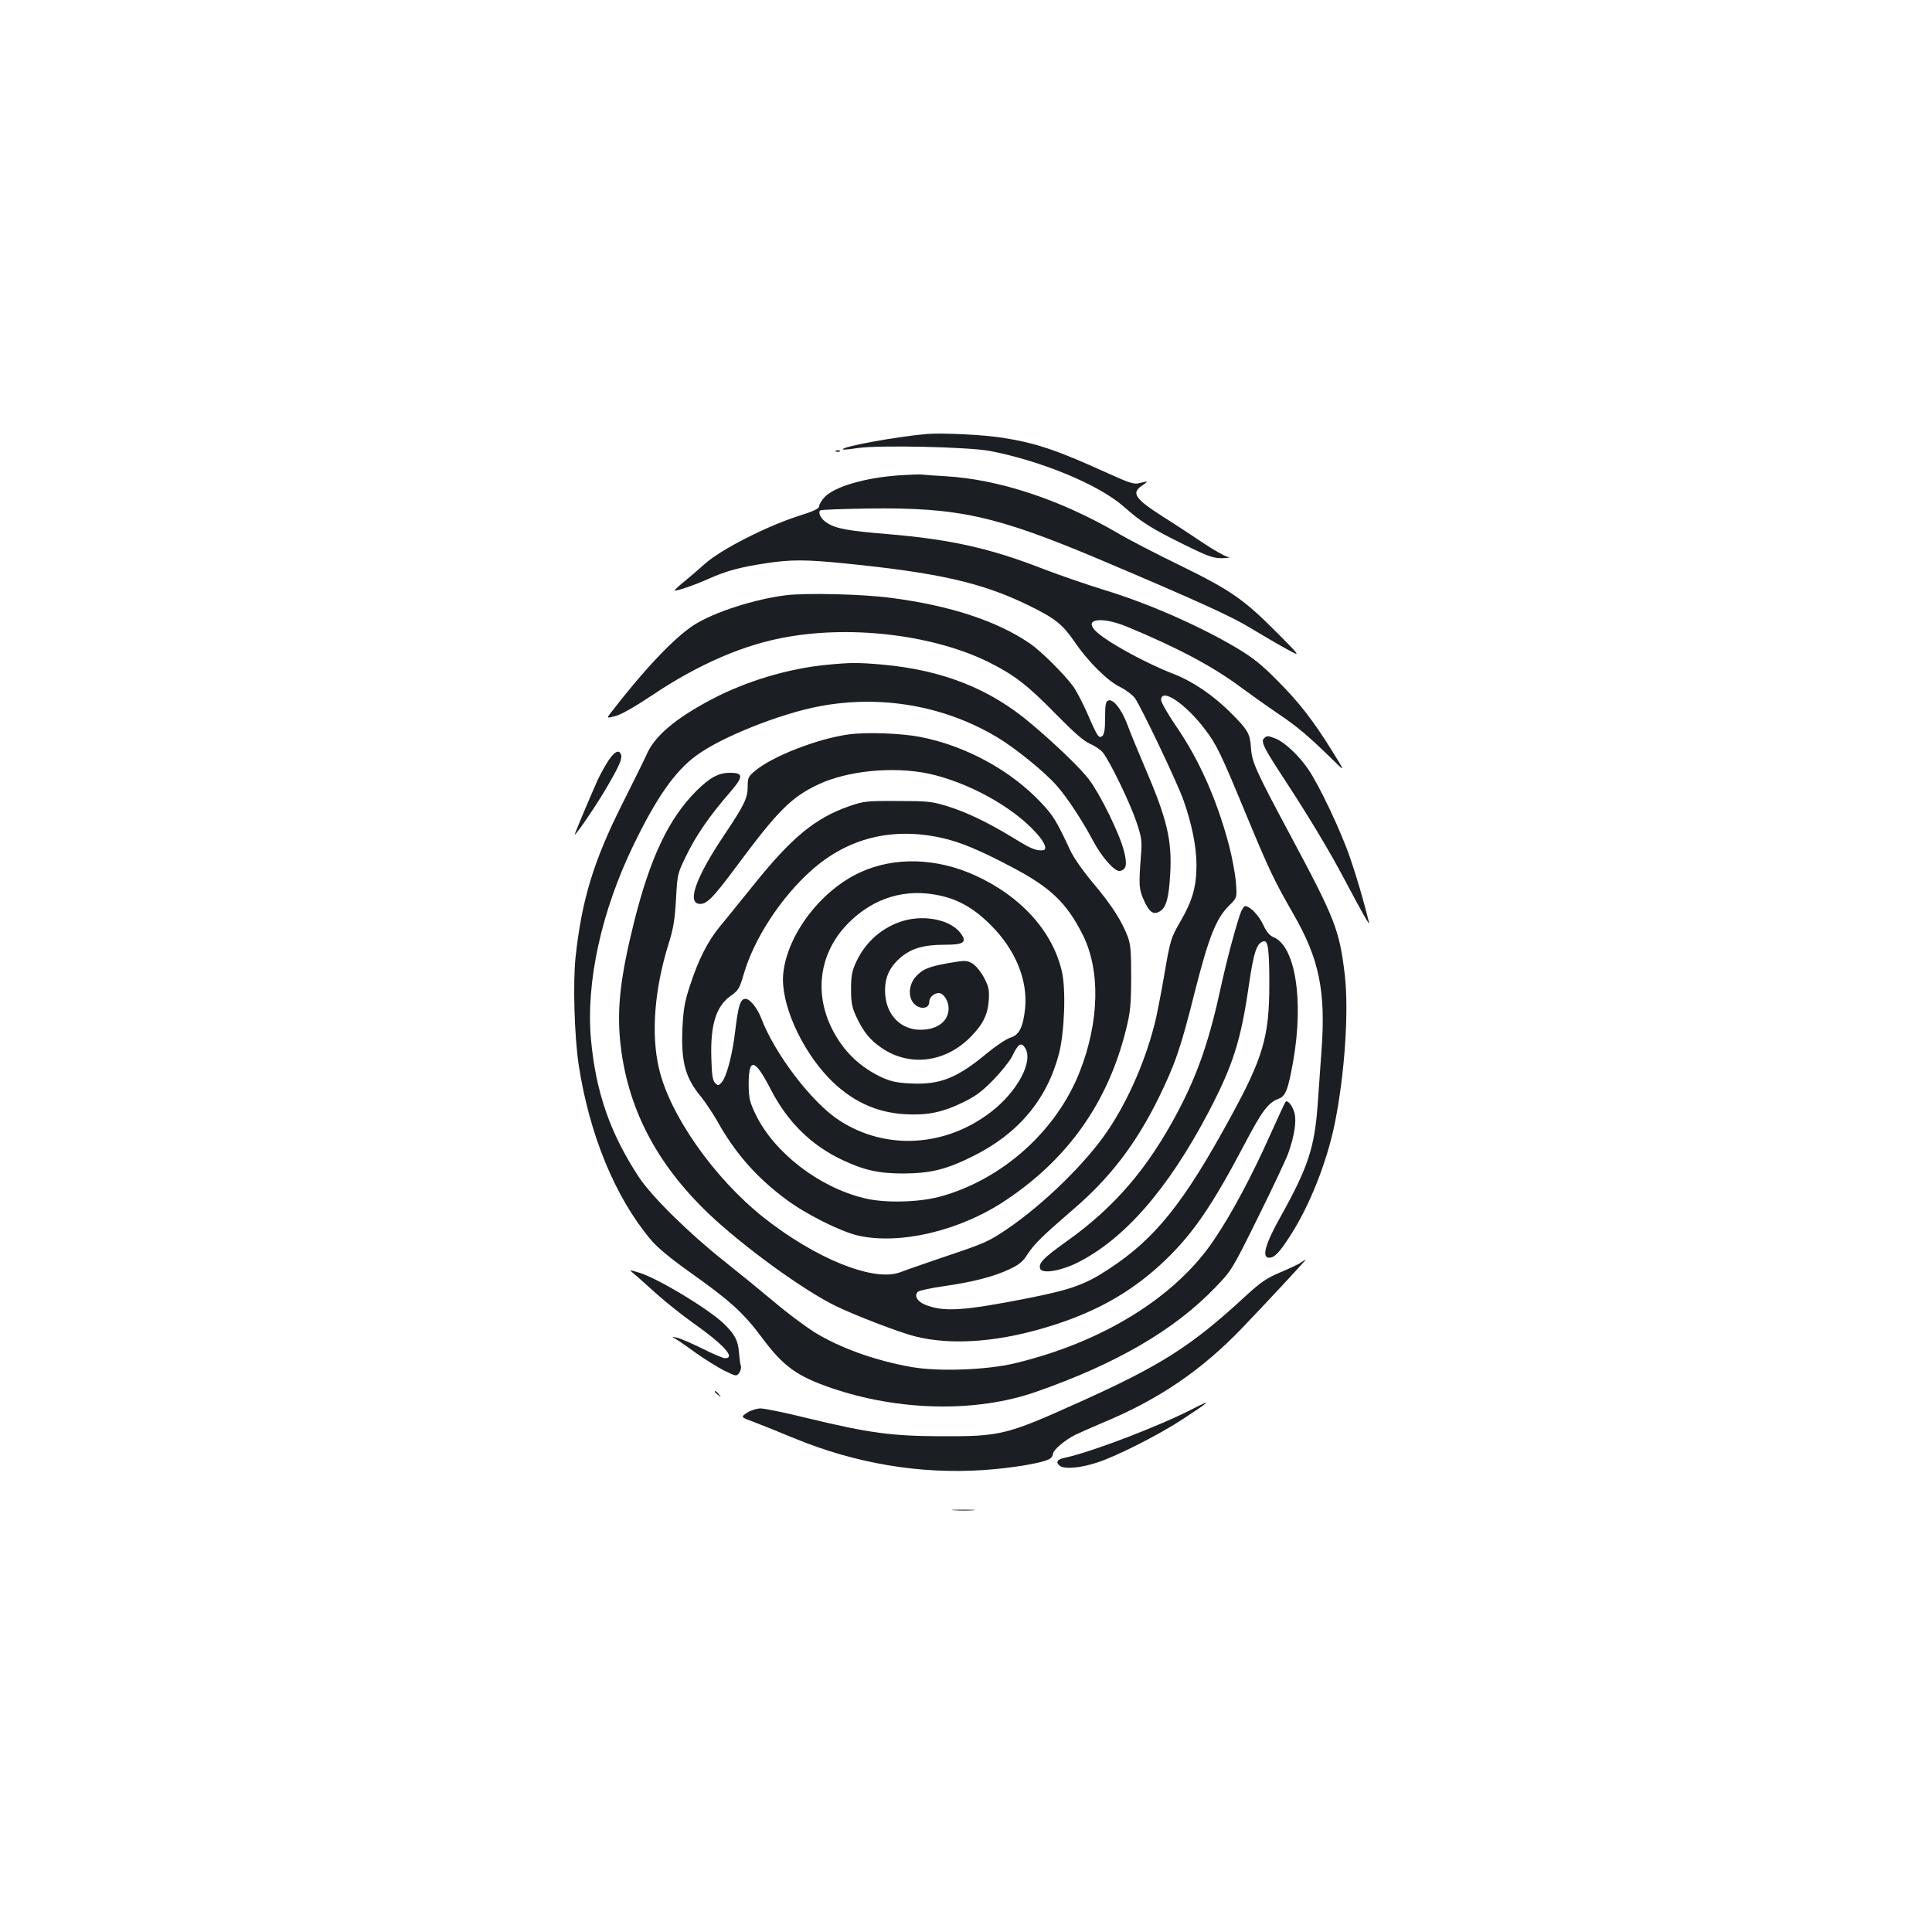 <?xml version="1.0" standalone="no"?>
<!DOCTYPE svg PUBLIC "-//W3C//DTD SVG 20010904//EN"
 "http://www.w3.org/TR/2001/REC-SVG-20010904/DTD/svg10.dtd">
<svg version="1.0" xmlns="http://www.w3.org/2000/svg"
 width="1000pt" height="1000pt" viewBox="0 0 1000 1000"
 preserveAspectRatio="xMidYMid meet">
<g transform="translate(0,1000) scale(0.1,-0.1)"
fill="#1b1f23" stroke="none">
<path d="M4800 7754 c-155 -13 -450 -67 -437 -80 2 -3 37 1 77 7 108 16 569 6
683 -15 266 -51 565 -175 692 -287 91 -81 147 -116 318 -200 127 -62 148 -69
197 -68 31 1 42 4 26 6 -15 3 -76 37 -135 77 -58 39 -146 97 -196 128 -149 95
-171 125 -116 163 37 24 35 27 -9 15 -30 -8 -48 -3 -176 55 -255 116 -366 153
-534 179 -99 16 -312 26 -390 20z"/>
<path d="M4328 7663 c7 -3 16 -2 19 1 4 3 -2 6 -13 5 -11 0 -14 -3 -6 -6z"/>
<path d="M4645 7539 c-171 -13 -321 -57 -375 -110 -16 -17 -30 -39 -30 -48 0
-14 -25 -26 -114 -54 -162 -53 -394 -171 -476 -244 -36 -32 -87 -76 -113 -97
-26 -21 -46 -40 -45 -42 6 -6 104 28 178 61 88 40 164 60 297 80 124 19 202
19 394 0 494 -49 721 -100 964 -219 137 -67 174 -97 237 -188 69 -102 172
-204 236 -234 28 -14 63 -40 76 -57 31 -43 217 -432 251 -527 44 -125 67 -238
68 -335 0 -112 -20 -184 -79 -287 -54 -92 -57 -103 -89 -291 -14 -82 -33 -178
-41 -215 -47 -203 -140 -421 -251 -585 -110 -164 -331 -380 -518 -507 -99 -67
-115 -74 -323 -144 -103 -35 -207 -71 -232 -81 -137 -52 -439 70 -711 286
-253 202 -482 527 -538 768 -42 177 -24 411 50 647 25 79 32 126 38 230 7 130
8 133 53 225 50 104 123 209 223 324 74 85 75 105 3 105 -59 0 -103 -24 -173
-93 -144 -144 -240 -346 -324 -683 -69 -277 -88 -440 -71 -613 34 -339 184
-632 460 -895 181 -171 485 -392 656 -476 99 -48 322 -134 406 -156 198 -51
454 -30 732 61 228 74 404 177 564 329 148 142 246 285 417 610 86 164 120
209 171 228 39 14 51 47 78 198 55 315 10 593 -102 639 -20 8 -37 28 -53 63
-23 50 -69 98 -94 98 -7 0 -20 -21 -28 -47 -33 -102 -68 -238 -93 -350 -62
-291 -122 -467 -228 -668 -155 -293 -328 -495 -579 -673 -118 -84 -143 -111
-133 -139 11 -27 104 -12 190 30 245 122 471 381 681 780 127 243 168 372 209
657 26 176 41 221 78 228 21 4 28 -45 28 -219 0 -274 -31 -381 -202 -694 -241
-442 -388 -625 -625 -781 -125 -83 -198 -109 -425 -154 -331 -65 -433 -72
-530 -33 -42 17 -59 50 -35 68 9 6 69 19 134 28 147 21 260 50 339 88 49 23
69 39 93 78 34 52 79 96 238 233 188 161 323 338 439 573 88 180 116 263 188
550 71 280 110 381 177 447 42 41 42 41 36 122 -4 45 -20 131 -36 192 -63 237
-155 444 -276 619 -41 60 -75 120 -75 132 0 66 127 -20 227 -152 60 -79 81
-122 212 -439 122 -294 147 -345 245 -516 134 -232 169 -400 146 -709 -6 -86
-15 -212 -20 -281 -16 -220 -50 -323 -191 -576 -80 -142 -100 -214 -60 -214
27 0 52 25 108 112 102 157 191 383 232 584 51 253 73 577 52 764 -27 233 -49
291 -276 715 -187 349 -205 390 -210 464 -5 74 -15 92 -104 181 -91 91 -197
163 -295 201 -153 59 -362 175 -410 228 -54 60 42 69 168 17 262 -109 441
-204 584 -310 53 -39 144 -104 202 -143 100 -68 154 -114 286 -243 56 -55 56
-55 -9 50 -100 161 -172 254 -287 369 -83 84 -128 119 -212 169 -199 117 -459
231 -691 301 -89 28 -226 75 -304 105 -276 108 -483 154 -803 181 -207 17
-270 28 -317 57 -32 19 -51 53 -38 66 4 4 118 8 253 10 462 6 658 -38 1192
-263 508 -215 688 -297 785 -357 55 -33 136 -81 180 -105 80 -44 80 -44 -40
77 -176 177 -241 223 -504 352 -124 60 -271 136 -326 169 -297 173 -615 278
-890 294 -55 3 -111 7 -125 9 -14 1 -70 -1 -125 -5z"/>
<path d="M4068 6919 c-162 -20 -370 -87 -473 -152 -103 -65 -261 -232 -438
-462 -17 -23 -17 -23 30 -11 29 8 103 50 188 107 241 162 479 265 705 303 346
60 762 6 1041 -133 131 -66 199 -119 339 -262 97 -99 148 -144 182 -159 26
-11 56 -32 67 -46 37 -47 140 -260 172 -355 29 -87 31 -100 24 -184 -11 -147
-10 -167 15 -223 28 -64 51 -80 85 -58 32 21 45 70 52 193 10 174 -16 284
-134 558 -33 77 -73 174 -88 215 -31 81 -73 134 -99 124 -13 -5 -16 -23 -16
-89 0 -58 -4 -86 -14 -94 -18 -15 -25 -6 -76 112 -23 53 -56 116 -72 140 -46
64 -166 184 -228 227 -169 115 -409 195 -715 235 -147 20 -443 27 -547 14z"/>
<path d="M4280 6559 c-199 -19 -417 -84 -597 -179 -186 -98 -294 -189 -335
-283 -13 -29 -71 -146 -129 -262 -147 -292 -208 -494 -240 -790 -14 -134 -6
-407 16 -555 55 -361 188 -685 372 -905 33 -40 100 -96 201 -168 212 -150 280
-212 377 -342 110 -148 180 -198 357 -259 350 -120 750 -128 1058 -21 416 145
718 320 930 541 85 88 87 91 222 364 75 151 145 300 156 331 31 86 44 166 32
209 -10 37 -35 68 -46 57 -3 -3 -41 -85 -85 -183 -89 -199 -192 -393 -283
-528 -199 -299 -579 -534 -1036 -643 -143 -34 -392 -43 -530 -19 -190 33 -375
100 -507 182 -48 31 -140 99 -203 153 -63 53 -182 150 -265 216 -178 141 -372
332 -438 432 -148 225 -223 439 -248 712 -27 295 53 662 219 1005 120 248 215
384 327 466 127 94 432 216 635 254 320 61 650 3 923 -161 93 -56 244 -178
306 -249 53 -59 133 -181 187 -283 45 -86 114 -164 140 -159 34 6 40 33 21
105 -22 88 -122 291 -180 368 -43 57 -170 180 -302 291 -211 179 -457 276
-767 304 -126 11 -165 11 -288 -1z"/>
<path d="M4395 6199 c-160 -21 -397 -113 -487 -189 -35 -29 -38 -36 -38 -81 0
-60 -17 -95 -122 -252 -143 -213 -192 -346 -131 -355 38 -6 71 27 190 187 221
298 288 364 429 431 152 71 386 94 569 56 204 -44 438 -172 559 -308 45 -49
59 -87 34 -89 -35 -3 -61 7 -148 61 -134 82 -244 135 -346 167 -82 25 -103 27
-259 27 -161 1 -174 -1 -250 -27 -177 -62 -298 -162 -498 -412 -67 -82 -144
-179 -173 -213 -62 -76 -110 -171 -154 -307 -27 -83 -33 -121 -38 -221 -7
-174 16 -255 99 -354 20 -25 56 -79 80 -120 93 -168 206 -296 359 -409 100
-75 280 -165 370 -186 218 -50 534 25 771 186 319 214 523 504 616 875 24 96
27 128 28 274 0 140 -3 173 -19 215 -32 82 -82 160 -177 273 -53 63 -103 134
-120 172 -70 150 -87 178 -149 244 -158 169 -394 297 -629 342 -98 19 -277 25
-366 13z m480 -536 c94 -21 192 -61 364 -152 198 -104 282 -184 365 -349 92
-183 87 -448 -15 -708 -118 -303 -394 -553 -710 -644 -115 -34 -300 -39 -409
-11 -234 58 -462 235 -558 431 -32 67 -36 84 -37 157 0 142 32 135 115 -27 87
-168 209 -288 370 -364 113 -53 188 -70 315 -70 142 1 221 20 360 89 235 116
384 294 446 530 29 112 37 335 15 428 -49 209 -214 390 -451 497 -200 90 -416
96 -592 15 -204 -93 -379 -323 -399 -525 -15 -149 89 -387 238 -542 111 -114
239 -176 390 -185 113 -7 192 8 298 59 67 32 101 57 160 117 41 42 85 97 98
122 32 67 47 77 68 45 44 -69 -39 -225 -176 -331 -237 -183 -547 -200 -786
-44 -141 91 -334 344 -404 529 -20 52 -58 100 -81 100 -27 0 -38 -34 -54 -170
-15 -125 -46 -240 -72 -265 -15 -15 -17 -15 -32 0 -12 12 -17 41 -19 125 -6
175 24 272 101 326 39 28 45 38 66 110 53 184 192 398 352 540 188 167 418
224 674 167z m-12 -298 c99 -21 181 -68 267 -155 126 -126 190 -283 176 -428
-10 -99 -31 -140 -77 -153 -21 -7 -75 -43 -121 -81 -154 -128 -241 -163 -392
-156 -72 3 -103 10 -151 31 -87 41 -158 98 -211 173 -149 209 -133 457 40 629
130 129 293 178 469 140z"/>
<path d="M4680 5235 c-110 -31 -199 -108 -248 -213 -22 -48 -27 -71 -27 -142
0 -71 5 -94 27 -142 37 -79 70 -120 131 -162 145 -99 329 -76 460 56 65 66 90
116 95 193 3 51 0 68 -25 115 -17 32 -42 62 -60 73 -30 17 -36 17 -124 2 -106
-19 -136 -32 -173 -75 -28 -34 -35 -85 -16 -120 25 -46 90 -49 90 -5 0 23 25
45 49 45 25 0 51 -41 51 -79 0 -67 -58 -111 -146 -111 -100 0 -174 74 -182
181 -6 81 17 137 75 189 58 51 122 70 234 70 98 0 116 13 81 60 -50 67 -180
96 -292 65z"/>
<path d="M6542 6178 c-17 -17 1 -52 110 -218 123 -188 233 -371 307 -512 88
-166 133 -246 127 -223 -27 111 -65 240 -98 335 -46 135 -158 372 -215 456
-48 71 -121 140 -168 160 -42 17 -48 17 -63 2z"/>
<path d="M3151 6066 c-16 -24 -42 -70 -57 -102 -45 -101 -122 -284 -119 -284
8 0 110 150 163 240 69 119 84 153 76 175 -10 26 -32 16 -63 -29z"/>
<path d="M6733 3465 c-12 -9 -60 -31 -107 -51 -71 -30 -100 -50 -183 -126
-277 -256 -436 -357 -864 -549 -371 -167 -401 -174 -709 -173 -253 1 -370 16
-692 94 -113 28 -222 50 -241 50 -20 0 -51 -10 -70 -22 -34 -23 -34 -23 37
-49 39 -15 132 -52 206 -83 318 -131 650 -187 980 -165 152 10 321 39 346 60
8 6 14 17 14 23 0 20 61 72 115 99 28 13 90 41 138 61 293 121 516 273 727
493 136 142 332 353 328 353 -2 0 -13 -7 -25 -15z"/>
<path d="M3281 3407 c15 -12 66 -58 115 -102 49 -44 133 -111 188 -150 163
-115 226 -185 168 -185 -9 0 -62 22 -117 50 -55 27 -113 52 -130 56 -30 6 -30
6 -5 -8 14 -8 61 -41 105 -73 44 -31 108 -71 143 -89 62 -30 64 -31 78 -12 8
11 12 28 8 38 -3 10 -7 40 -9 67 -5 64 -22 96 -83 154 -85 78 -337 230 -432
259 -55 17 -55 17 -29 -5z"/>
<path d="M3700 2796 c0 -2 8 -10 18 -17 15 -13 16 -12 3 4 -13 16 -21 21 -21
13z"/>
<path d="M6176 2709 c-174 -90 -524 -224 -663 -254 -42 -8 -51 -24 -27 -42 25
-19 109 -11 196 18 100 33 313 141 433 219 149 97 164 112 61 59z"/>
<path d="M4938 2183 c29 -2 74 -2 100 0 26 2 2 3 -53 3 -55 0 -76 -1 -47 -3z"/>
</g>
</svg>

